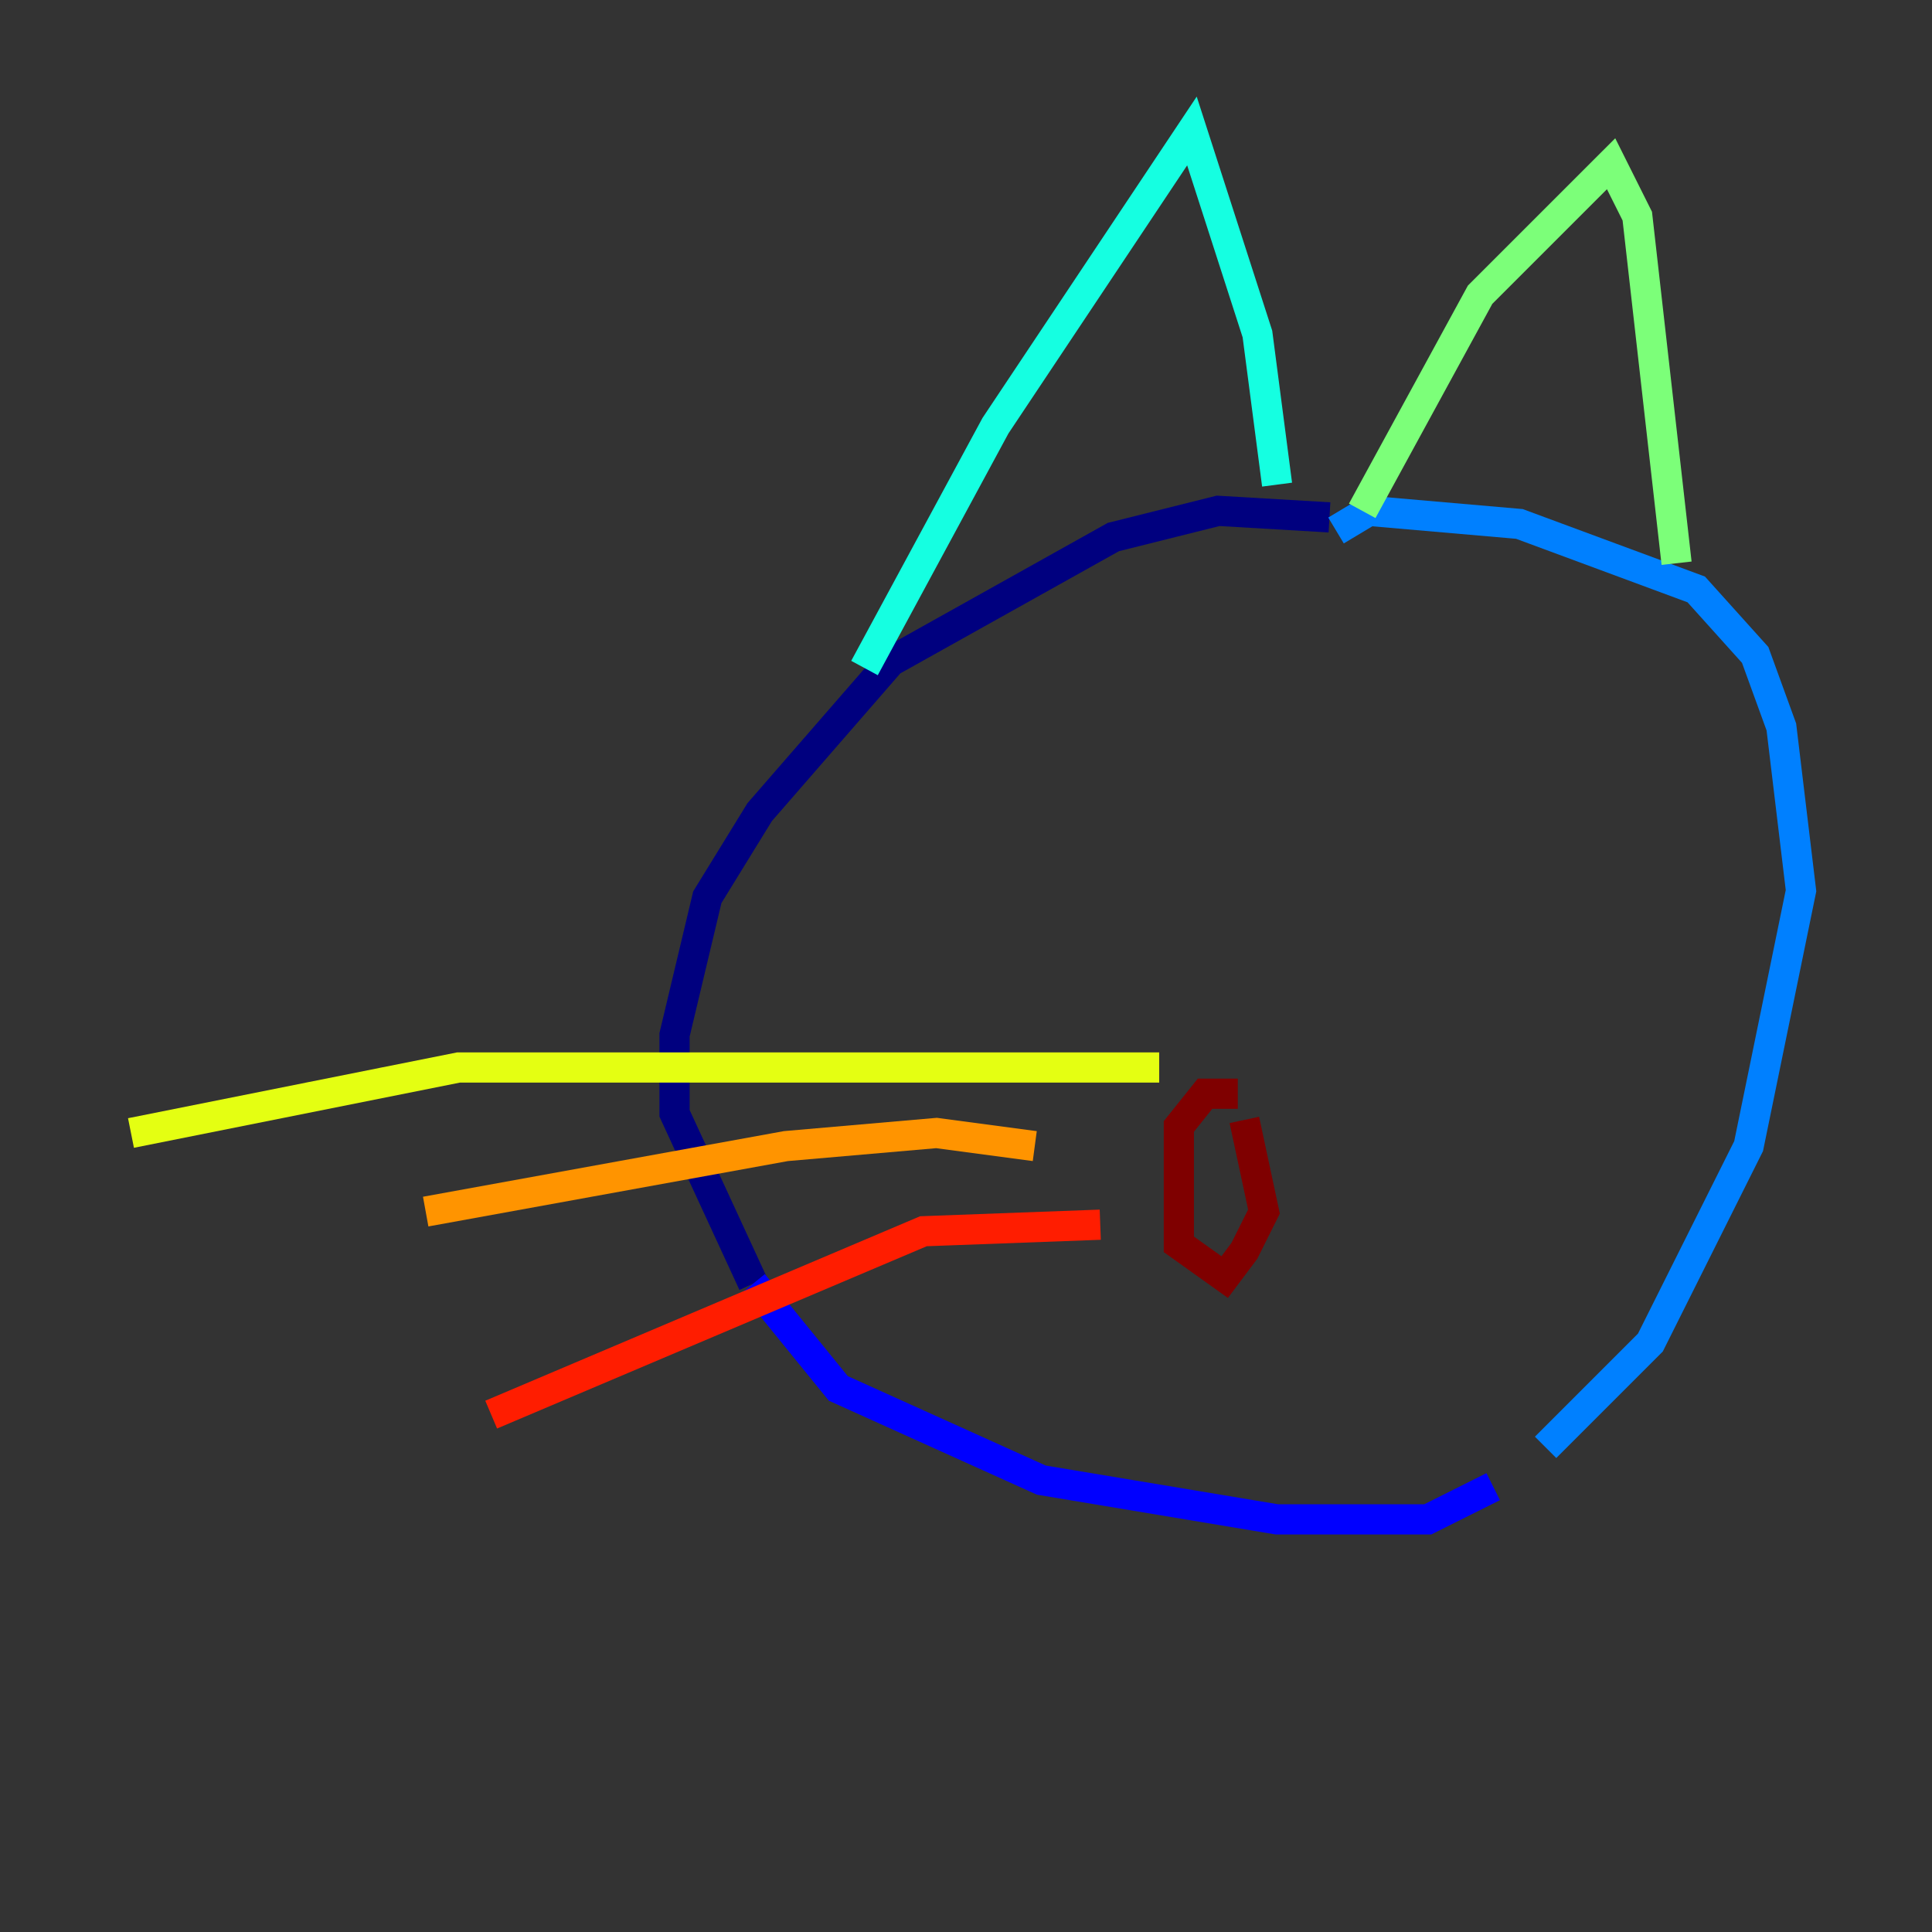 <?xml version="1.0" encoding="utf-8" ?>
<svg baseProfile="tiny" height="128" version="1.2" viewBox="0,0,128,128" width="128" xmlns="http://www.w3.org/2000/svg" xmlns:ev="http://www.w3.org/2001/xml-events" xmlns:xlink="http://www.w3.org/1999/xlink"><rect x="0" y="0" width="128" height="128" fill="#333333" stroke="none"/><defs /><polyline fill="none" points="88.081,34.278 80.705,33.844 73.763,35.58 59.01,43.824 50.332,53.803 46.861,59.444 44.691,68.556 44.691,73.763 49.898,85.044" stroke="#00007f" stroke-width="2" /><polyline fill="none" points="49.898,85.044 55.539,91.986 68.99,98.061 84.61,100.664 94.59,100.664 98.929,98.495" stroke="#0000ff" stroke-width="2" /><polyline fill="none" points="88.515,35.146 90.685,33.844 100.664,34.712 112.38,39.051 116.285,43.39 118.02,48.163 119.322,59.01 115.851,75.932 109.342,88.949 102.4,95.891" stroke="#0080ff" stroke-width="2" /><polyline fill="none" points="57.275,44.258 65.953,28.203 78.969,8.678 83.308,22.129 84.61,32.108" stroke="#15ffe1" stroke-width="2" /><polyline fill="none" points="90.251,33.844 98.061,19.525 106.739,10.848 108.475,14.319 111.078,37.315" stroke="#7cff79" stroke-width="2" /><polyline fill="none" points="76.8,70.725 30.373,70.725 8.678,75.064" stroke="#e4ff12" stroke-width="2" /><polyline fill="none" points="68.556,75.932 62.047,75.064 52.068,75.932 28.203,80.271" stroke="#ff9400" stroke-width="2" /><polyline fill="none" points="72.895,81.139 61.18,81.573 32.542,93.722" stroke="#ff1d00" stroke-width="2" /><polyline fill="none" points="82.007,72.461 79.837,72.461 78.102,74.63 78.102,82.441 81.139,84.61 82.441,82.875 83.742,80.271 82.441,74.197" stroke="#7f0000" stroke-width="2" /></svg>